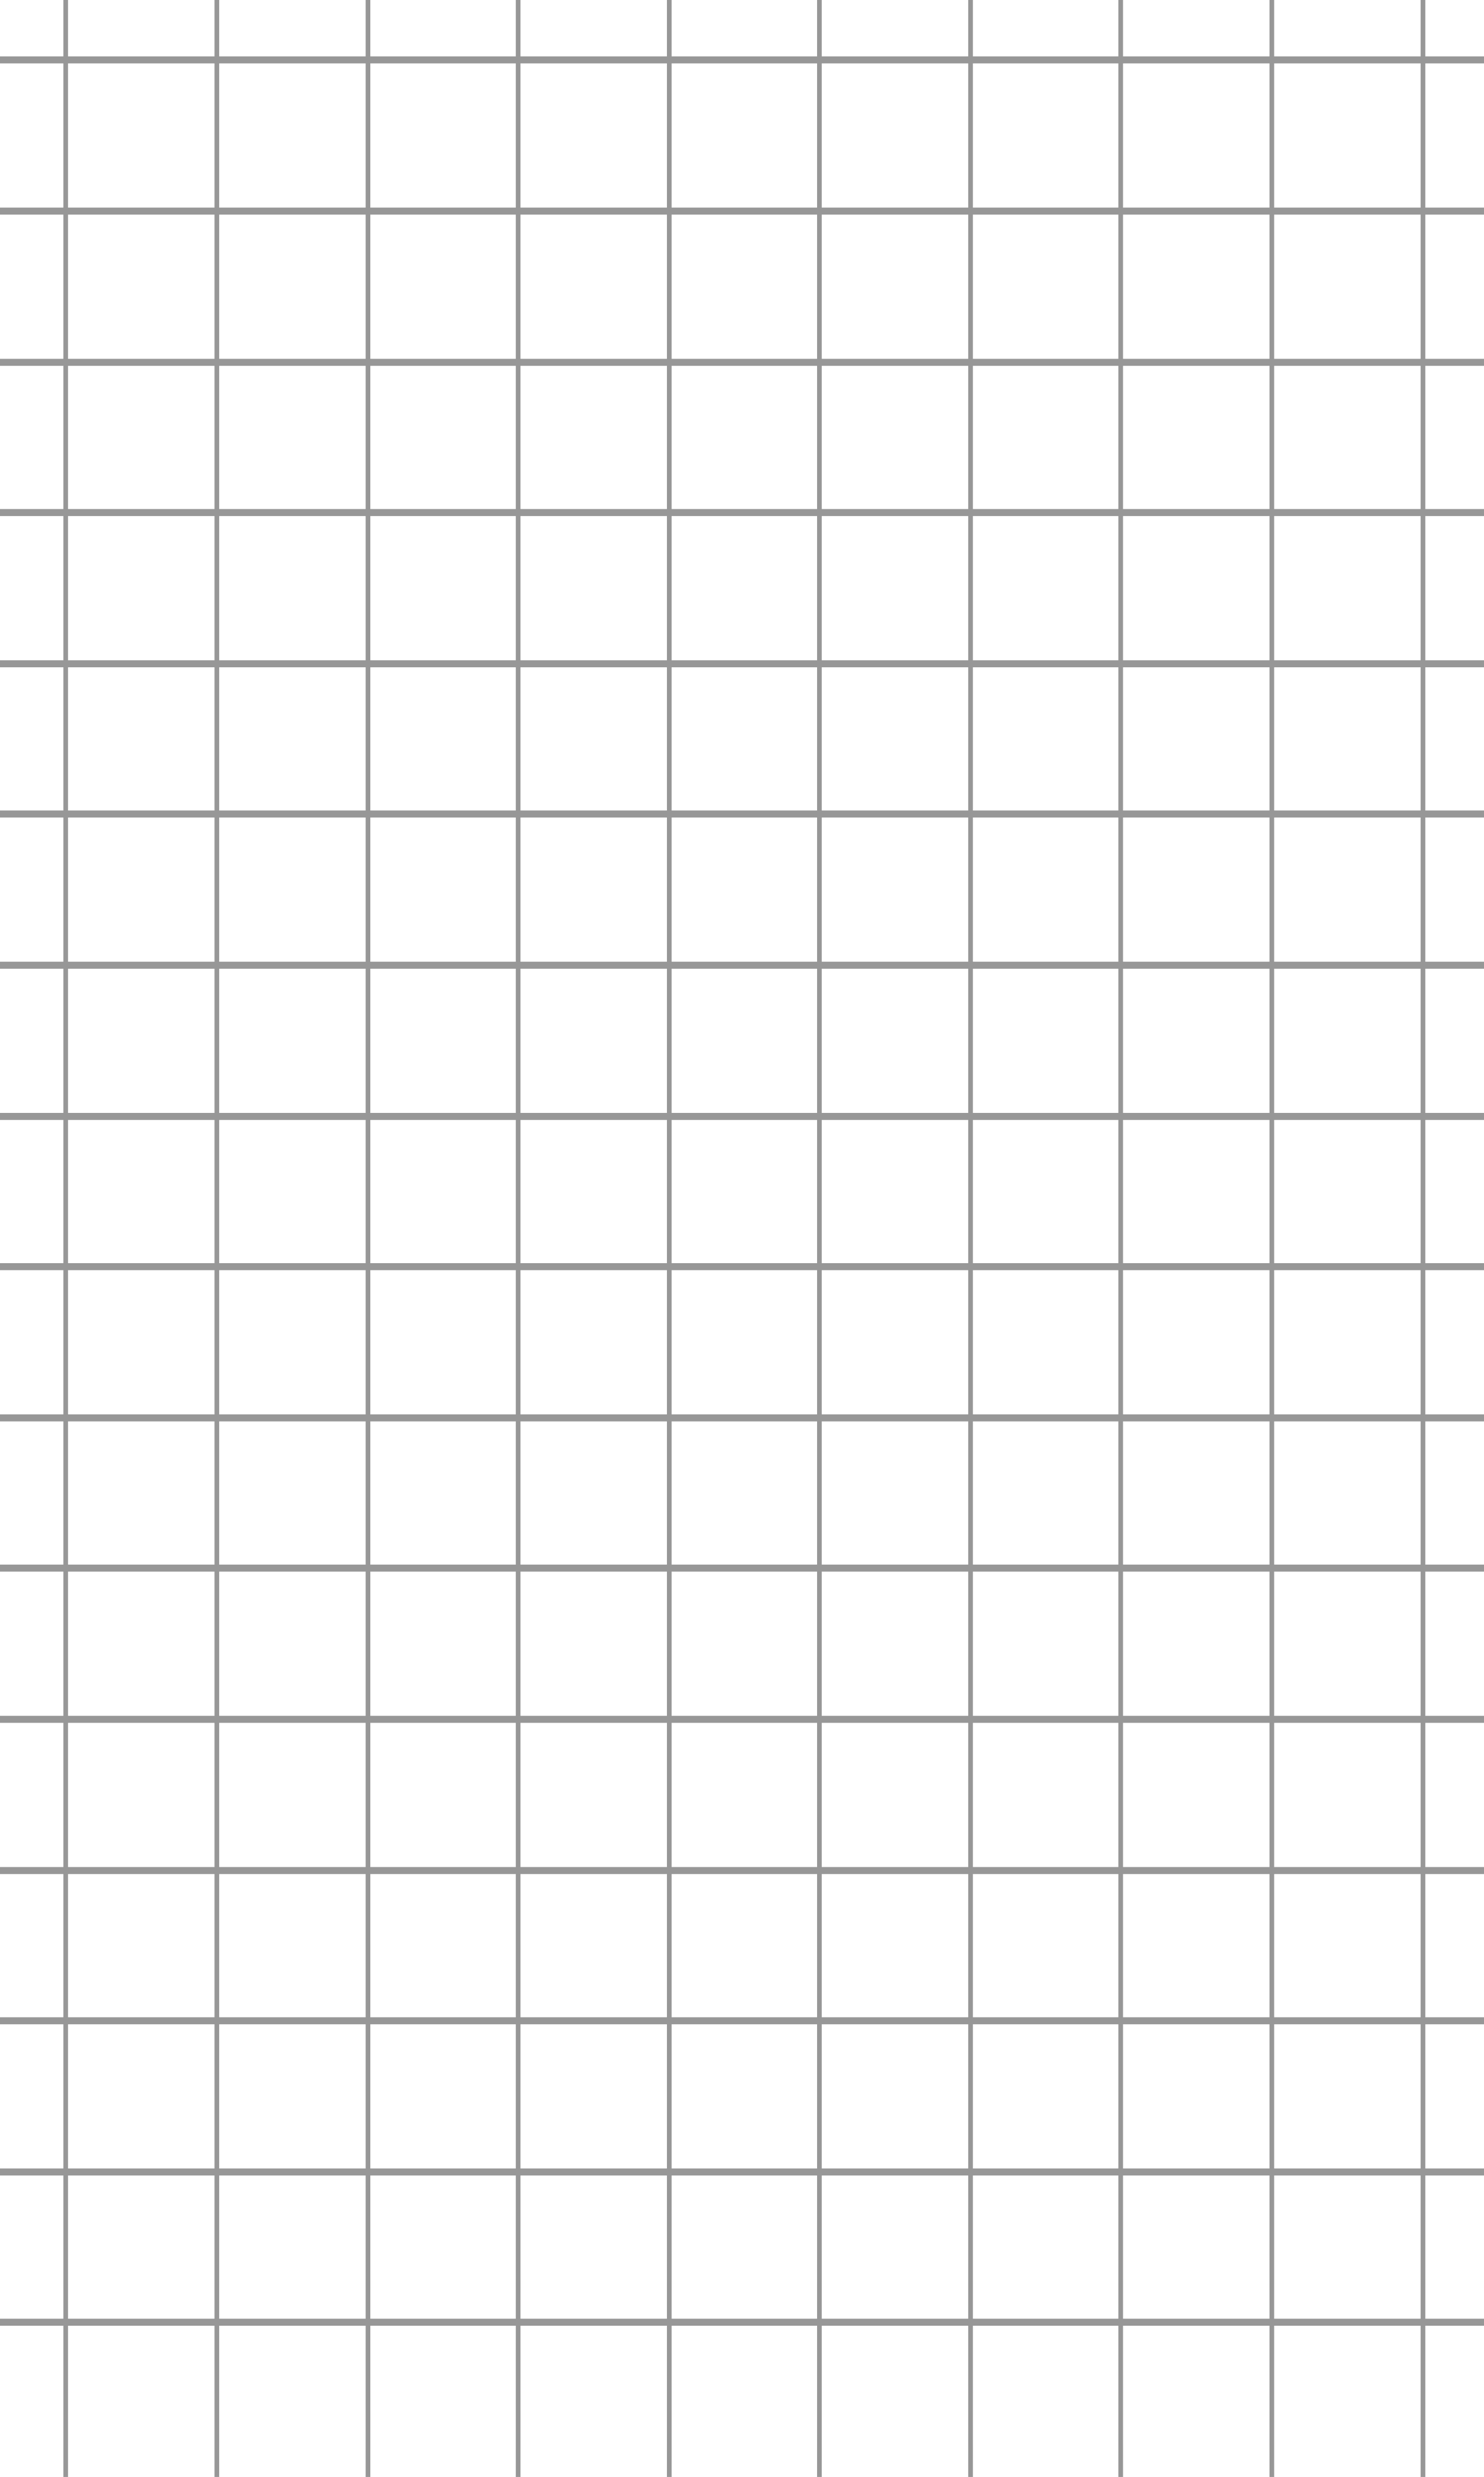 <svg width="1280" height="2135" viewBox="0 0 1280 2135" fill="none" xmlns="http://www.w3.org/2000/svg">
<line x1="57" y1="2.3331e-08" x2="57" y2="2135" stroke="#979797" stroke-width="4"/>
<line x1="187" y1="2.3331e-08" x2="187" y2="2135" stroke="#979797" stroke-width="4"/>
<line x1="317" y1="2.3331e-08" x2="317" y2="2135" stroke="#979797" stroke-width="4"/>
<line x1="447" y1="2.3331e-08" x2="447" y2="2135" stroke="#979797" stroke-width="4"/>
<line x1="577" y1="2.3331e-08" x2="577" y2="2135" stroke="#979797" stroke-width="4"/>
<line x1="707" y1="2.3331e-08" x2="707" y2="2135" stroke="#979797" stroke-width="4"/>
<line x1="837" y1="2.3331e-08" x2="837" y2="2135" stroke="#979797" stroke-width="4"/>
<line x1="967" y1="2.3331e-08" x2="967" y2="2135" stroke="#979797" stroke-width="4"/>
<line x1="1097" y1="6.31083e-08" x2="1097" y2="2135" stroke="#979797" stroke-width="4"/>
<line x1="1227" y1="6.31083e-08" x2="1227" y2="2135" stroke="#979797" stroke-width="4"/>
<line y1="52" x2="1280" y2="52" stroke="#979797" stroke-width="6"/>
<line y1="182" x2="1280" y2="182" stroke="#979797" stroke-width="6"/>
<line y1="312" x2="1280" y2="312" stroke="#979797" stroke-width="6"/>
<line y1="442" x2="1280" y2="442" stroke="#979797" stroke-width="6"/>
<line y1="572" x2="1280" y2="572" stroke="#979797" stroke-width="6"/>
<line y1="702" x2="1280" y2="702" stroke="#979797" stroke-width="6"/>
<line y1="832" x2="1280" y2="832" stroke="#979797" stroke-width="6"/>
<line y1="962" x2="1280" y2="962" stroke="#979797" stroke-width="6"/>
<line y1="1092" x2="1280" y2="1092" stroke="#979797" stroke-width="6"/>
<line y1="1222" x2="1280" y2="1222" stroke="#979797" stroke-width="6"/>
<line y1="1352" x2="1280" y2="1352" stroke="#979797" stroke-width="6"/>
<line y1="1482" x2="1280" y2="1482" stroke="#979797" stroke-width="6"/>
<line y1="1612" x2="1280" y2="1612" stroke="#979797" stroke-width="6"/>
<line y1="1742" x2="1280" y2="1742" stroke="#979797" stroke-width="6"/>
<line y1="1872" x2="1280" y2="1872" stroke="#979797" stroke-width="6"/>
<line y1="2002" x2="1280" y2="2002" stroke="#979797" stroke-width="6"/>
</svg>

